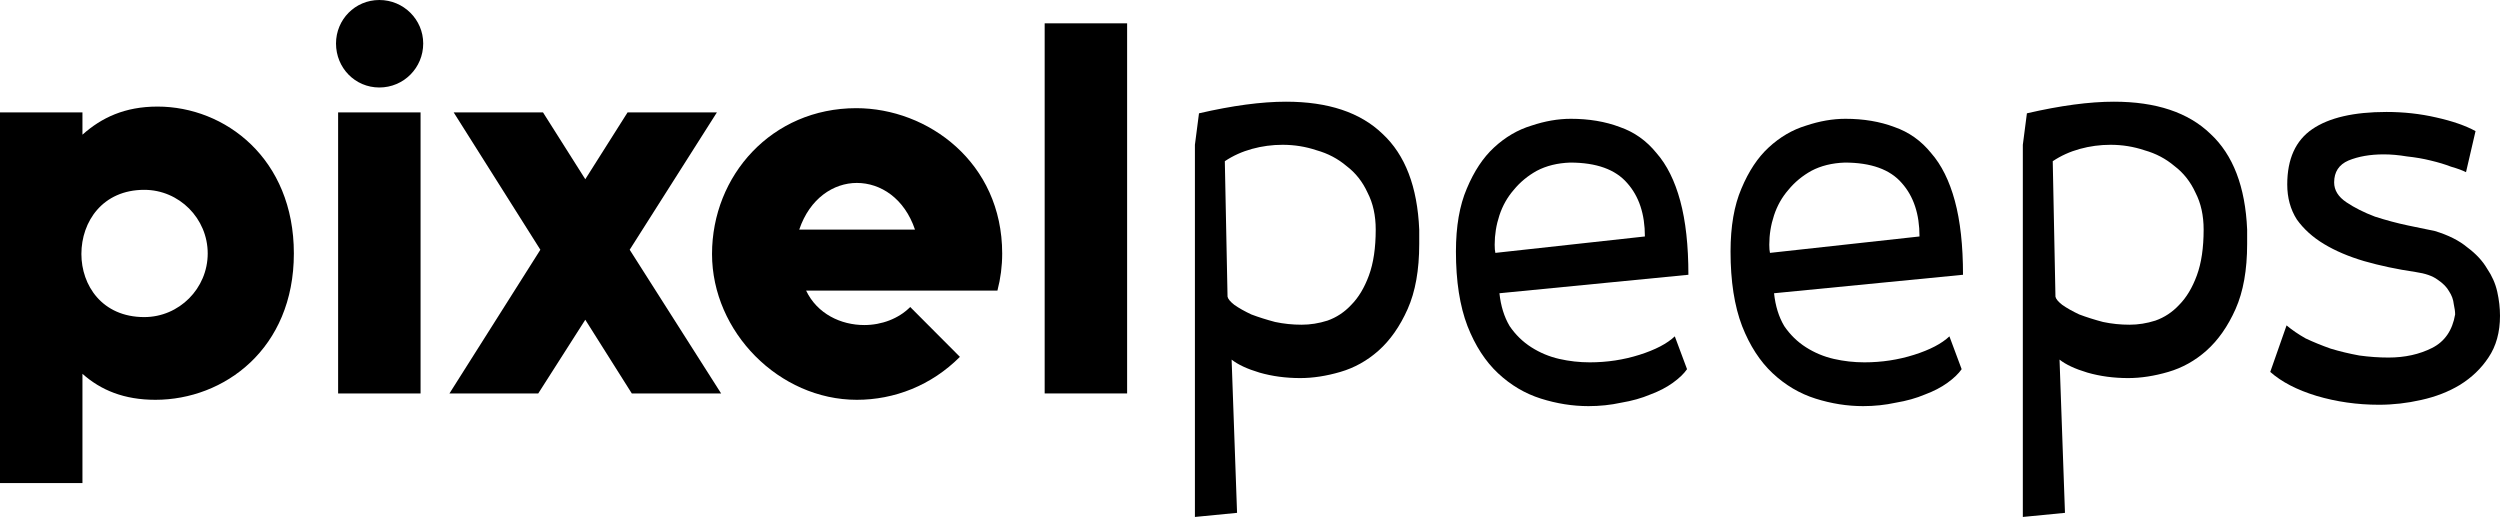 <svg width="295" height="61" viewBox="0 0 295 61" fill="none" xmlns="http://www.w3.org/2000/svg">
<path d="M167.469 27.096V28.791C167.469 31.858 167.014 34.415 166.105 36.46C165.196 38.505 164.047 40.146 162.656 41.384C161.319 42.568 159.822 43.402 158.165 43.886C156.507 44.371 154.93 44.613 153.432 44.613C151.721 44.613 150.117 44.398 148.62 43.967C147.176 43.536 146.08 43.025 145.331 42.433L145.973 60.516L141 61V17.086L141.481 13.372C145.438 12.457 148.86 12 151.748 12C156.721 12 160.517 13.265 163.138 15.794C165.811 18.27 167.255 22.037 167.469 27.096ZM144.529 19.023L144.85 35.007C144.903 35.276 145.171 35.599 145.652 35.975C146.187 36.352 146.855 36.729 147.657 37.105C148.513 37.428 149.449 37.724 150.465 37.993C151.481 38.209 152.523 38.316 153.593 38.316C154.609 38.316 155.625 38.155 156.641 37.832C157.71 37.455 158.646 36.836 159.448 35.975C160.303 35.114 160.999 33.957 161.533 32.504C162.068 31.051 162.335 29.248 162.335 27.096C162.335 25.427 162.015 23.974 161.373 22.736C160.785 21.445 159.956 20.395 158.886 19.588C157.87 18.727 156.694 18.108 155.357 17.732C154.074 17.301 152.737 17.086 151.347 17.086C150.117 17.086 148.914 17.247 147.738 17.57C146.561 17.893 145.492 18.377 144.529 19.023Z" fill="black"/>
<path d="M171.8 29.679C171.8 26.719 172.228 24.243 173.083 22.252C173.939 20.207 175.008 18.593 176.292 17.409C177.628 16.171 179.099 15.31 180.703 14.825C182.307 14.287 183.858 14.018 185.355 14.018C187.494 14.018 189.419 14.341 191.13 14.987C192.841 15.579 194.285 16.601 195.461 18.054C196.691 19.454 197.627 21.337 198.269 23.705C198.91 26.073 199.231 28.979 199.231 32.423L176.933 34.603C177.094 36.11 177.495 37.401 178.136 38.478C178.832 39.5 179.687 40.334 180.703 40.98C181.719 41.626 182.815 42.084 183.992 42.353C185.168 42.622 186.371 42.756 187.601 42.756C189.633 42.756 191.585 42.46 193.456 41.868C195.328 41.276 196.718 40.55 197.627 39.689L199.071 43.563C198.697 44.102 198.135 44.64 197.386 45.178C196.638 45.716 195.756 46.173 194.74 46.55C193.724 46.981 192.574 47.304 191.291 47.519C190.061 47.788 188.777 47.923 187.441 47.923C185.569 47.923 183.698 47.627 181.826 47.035C179.955 46.443 178.27 45.447 176.773 44.048C175.276 42.648 174.073 40.792 173.164 38.478C172.255 36.11 171.8 33.177 171.8 29.679ZM176.452 29.84L194.098 27.903C194.098 25.266 193.403 23.167 192.013 21.606C190.622 19.992 188.376 19.184 185.275 19.184C183.778 19.238 182.468 19.561 181.345 20.153C180.275 20.745 179.366 21.499 178.618 22.413C177.869 23.275 177.308 24.27 176.933 25.4C176.559 26.53 176.372 27.688 176.372 28.872C176.372 29.302 176.399 29.625 176.452 29.84Z" fill="black"/>
<path d="M204.204 29.679C204.204 26.719 204.632 24.243 205.488 22.252C206.343 20.207 207.412 18.593 208.696 17.409C210.033 16.171 211.503 15.31 213.107 14.825C214.711 14.287 216.262 14.018 217.759 14.018C219.898 14.018 221.823 14.341 223.534 14.987C225.245 15.579 226.689 16.601 227.866 18.054C229.095 19.454 230.031 21.337 230.673 23.705C231.315 26.073 231.635 28.979 231.635 32.423L209.338 34.603C209.498 36.11 209.899 37.401 210.541 38.478C211.236 39.5 212.091 40.334 213.107 40.98C214.123 41.626 215.219 42.084 216.396 42.353C217.572 42.622 218.775 42.756 220.005 42.756C222.037 42.756 223.989 42.46 225.86 41.868C227.732 41.276 229.122 40.55 230.031 39.689L231.475 43.563C231.101 44.102 230.539 44.64 229.791 45.178C229.042 45.716 228.16 46.173 227.144 46.55C226.128 46.981 224.978 47.304 223.695 47.519C222.465 47.788 221.182 47.923 219.845 47.923C217.973 47.923 216.102 47.627 214.23 47.035C212.359 46.443 210.674 45.447 209.177 44.048C207.68 42.648 206.477 40.792 205.568 38.478C204.659 36.11 204.204 33.177 204.204 29.679ZM208.856 29.84L226.502 27.903C226.502 25.266 225.807 23.167 224.417 21.606C223.026 19.992 220.781 19.184 217.679 19.184C216.182 19.238 214.872 19.561 213.749 20.153C212.68 20.745 211.77 21.499 211.022 22.413C210.273 23.275 209.712 24.27 209.338 25.4C208.963 26.53 208.776 27.688 208.776 28.872C208.776 29.302 208.803 29.625 208.856 29.84Z" fill="black"/>
<path d="M265.163 27.096V28.791C265.163 31.858 264.708 34.415 263.799 36.46C262.89 38.505 261.74 40.146 260.35 41.384C259.013 42.568 257.516 43.402 255.858 43.886C254.201 44.371 252.623 44.613 251.126 44.613C249.415 44.613 247.811 44.398 246.314 43.967C244.87 43.536 243.774 43.025 243.025 42.433L243.667 60.516L238.694 61V17.086L239.175 13.372C243.132 12.457 246.554 12 249.442 12C254.415 12 258.211 13.265 260.831 15.794C263.505 18.27 264.949 22.037 265.163 27.096ZM242.223 19.023L242.544 35.007C242.597 35.276 242.865 35.599 243.346 35.975C243.881 36.352 244.549 36.729 245.351 37.105C246.207 37.428 247.142 37.724 248.158 37.993C249.174 38.209 250.217 38.316 251.286 38.316C252.302 38.316 253.318 38.155 254.334 37.832C255.404 37.455 256.34 36.836 257.142 35.975C257.997 35.114 258.692 33.957 259.227 32.504C259.762 31.051 260.029 29.248 260.029 27.096C260.029 25.427 259.708 23.974 259.067 22.736C258.478 21.445 257.65 20.395 256.58 19.588C255.564 18.727 254.388 18.108 253.051 17.732C251.768 17.301 250.431 17.086 249.041 17.086C247.811 17.086 246.608 17.247 245.431 17.57C244.255 17.893 243.185 18.377 242.223 19.023Z" fill="black"/>
<path d="M292.113 15.471L290.99 20.315C290.562 20.099 289.974 19.884 289.225 19.669C288.53 19.4 287.728 19.158 286.819 18.942C285.963 18.727 285.027 18.566 284.011 18.458C283.049 18.297 282.14 18.216 281.284 18.216C279.68 18.216 278.29 18.458 277.114 18.942C275.991 19.427 275.429 20.288 275.429 21.526C275.429 22.44 275.91 23.221 276.873 23.867C277.835 24.512 278.958 25.077 280.242 25.562C281.578 25.992 282.889 26.342 284.172 26.611C285.509 26.88 286.551 27.096 287.3 27.257C288.904 27.741 290.188 28.387 291.15 29.194C292.166 29.948 292.941 30.782 293.476 31.697C294.064 32.558 294.465 33.473 294.679 34.441C294.893 35.41 295 36.352 295 37.267C295 39.204 294.545 40.846 293.636 42.191C292.781 43.483 291.658 44.559 290.268 45.42C288.931 46.227 287.407 46.819 285.696 47.196C284.038 47.573 282.381 47.761 280.723 47.761C278.156 47.761 275.697 47.411 273.344 46.712C271.044 46.012 269.226 45.07 267.89 43.886L269.815 38.397C270.456 38.935 271.205 39.447 272.06 39.931C272.969 40.361 273.959 40.765 275.028 41.142C276.098 41.465 277.22 41.734 278.397 41.949C279.573 42.11 280.723 42.191 281.846 42.191C283.771 42.191 285.482 41.814 286.979 41.061C288.476 40.307 289.385 38.989 289.706 37.105C289.706 36.782 289.653 36.379 289.546 35.895C289.492 35.356 289.305 34.845 288.984 34.361C288.717 33.876 288.262 33.419 287.621 32.989C287.033 32.558 286.177 32.262 285.054 32.1C282.862 31.778 280.83 31.347 278.958 30.809C277.14 30.271 275.563 29.598 274.226 28.791C272.889 27.983 271.82 27.015 271.018 25.885C270.269 24.701 269.895 23.328 269.895 21.768C269.895 18.754 270.884 16.574 272.863 15.229C274.841 13.884 277.755 13.211 281.605 13.211C283.637 13.211 285.589 13.426 287.46 13.857C289.385 14.287 290.936 14.825 292.113 15.471Z" fill="black"/>
<path d="M18.585 12.576C14.718 12.576 11.974 13.89 9.729 15.892V13.264H0V57H9.729V44.111C11.912 46.05 14.656 47.177 18.336 47.177C26.443 47.177 34.676 41.17 34.676 29.908C34.676 18.708 26.568 12.576 18.585 12.576ZM17.026 37.416C12.037 37.416 9.604 33.662 9.604 29.97C9.604 26.154 12.099 22.4 17.026 22.4C21.142 22.4 24.51 25.778 24.51 29.908C24.51 34.037 21.142 37.416 17.026 37.416Z" fill="black"/>
<path d="M39.898 46.426H49.627V13.264H39.898V46.426ZM39.649 5.131C39.649 8.009 41.894 10.324 44.763 10.324C47.632 10.324 49.939 8.009 49.939 5.131C49.939 2.315 47.632 0 44.763 0C41.894 0 39.649 2.315 39.649 5.131Z" fill="black"/>
<path d="M74.552 46.426H85.092L74.303 29.47L84.593 13.264H74.053L69.064 21.148L64.075 13.264H53.535L63.763 29.47L53.036 46.426H63.513L69.064 37.729L74.552 46.426Z" fill="black"/>
<path d="M107.968 27.092H94.309C95.557 23.401 98.363 21.586 101.107 21.586C103.914 21.586 106.72 23.401 107.968 27.092ZM95.12 34.288H117.697C118.071 32.849 118.258 31.409 118.258 29.908C118.258 19.146 109.465 12.764 101.045 12.764C91.067 12.764 84.019 20.71 84.019 29.97C84.019 39.168 91.94 47.177 101.107 47.177C105.535 47.177 109.901 45.487 113.269 42.109L107.406 36.227C106.034 37.604 104.039 38.355 101.981 38.355C99.237 38.355 96.43 37.041 95.12 34.288Z" fill="black"/>
<path d="M123.271 46.426H133V2.753H123.271V46.426Z" fill="black"/>
</svg>

